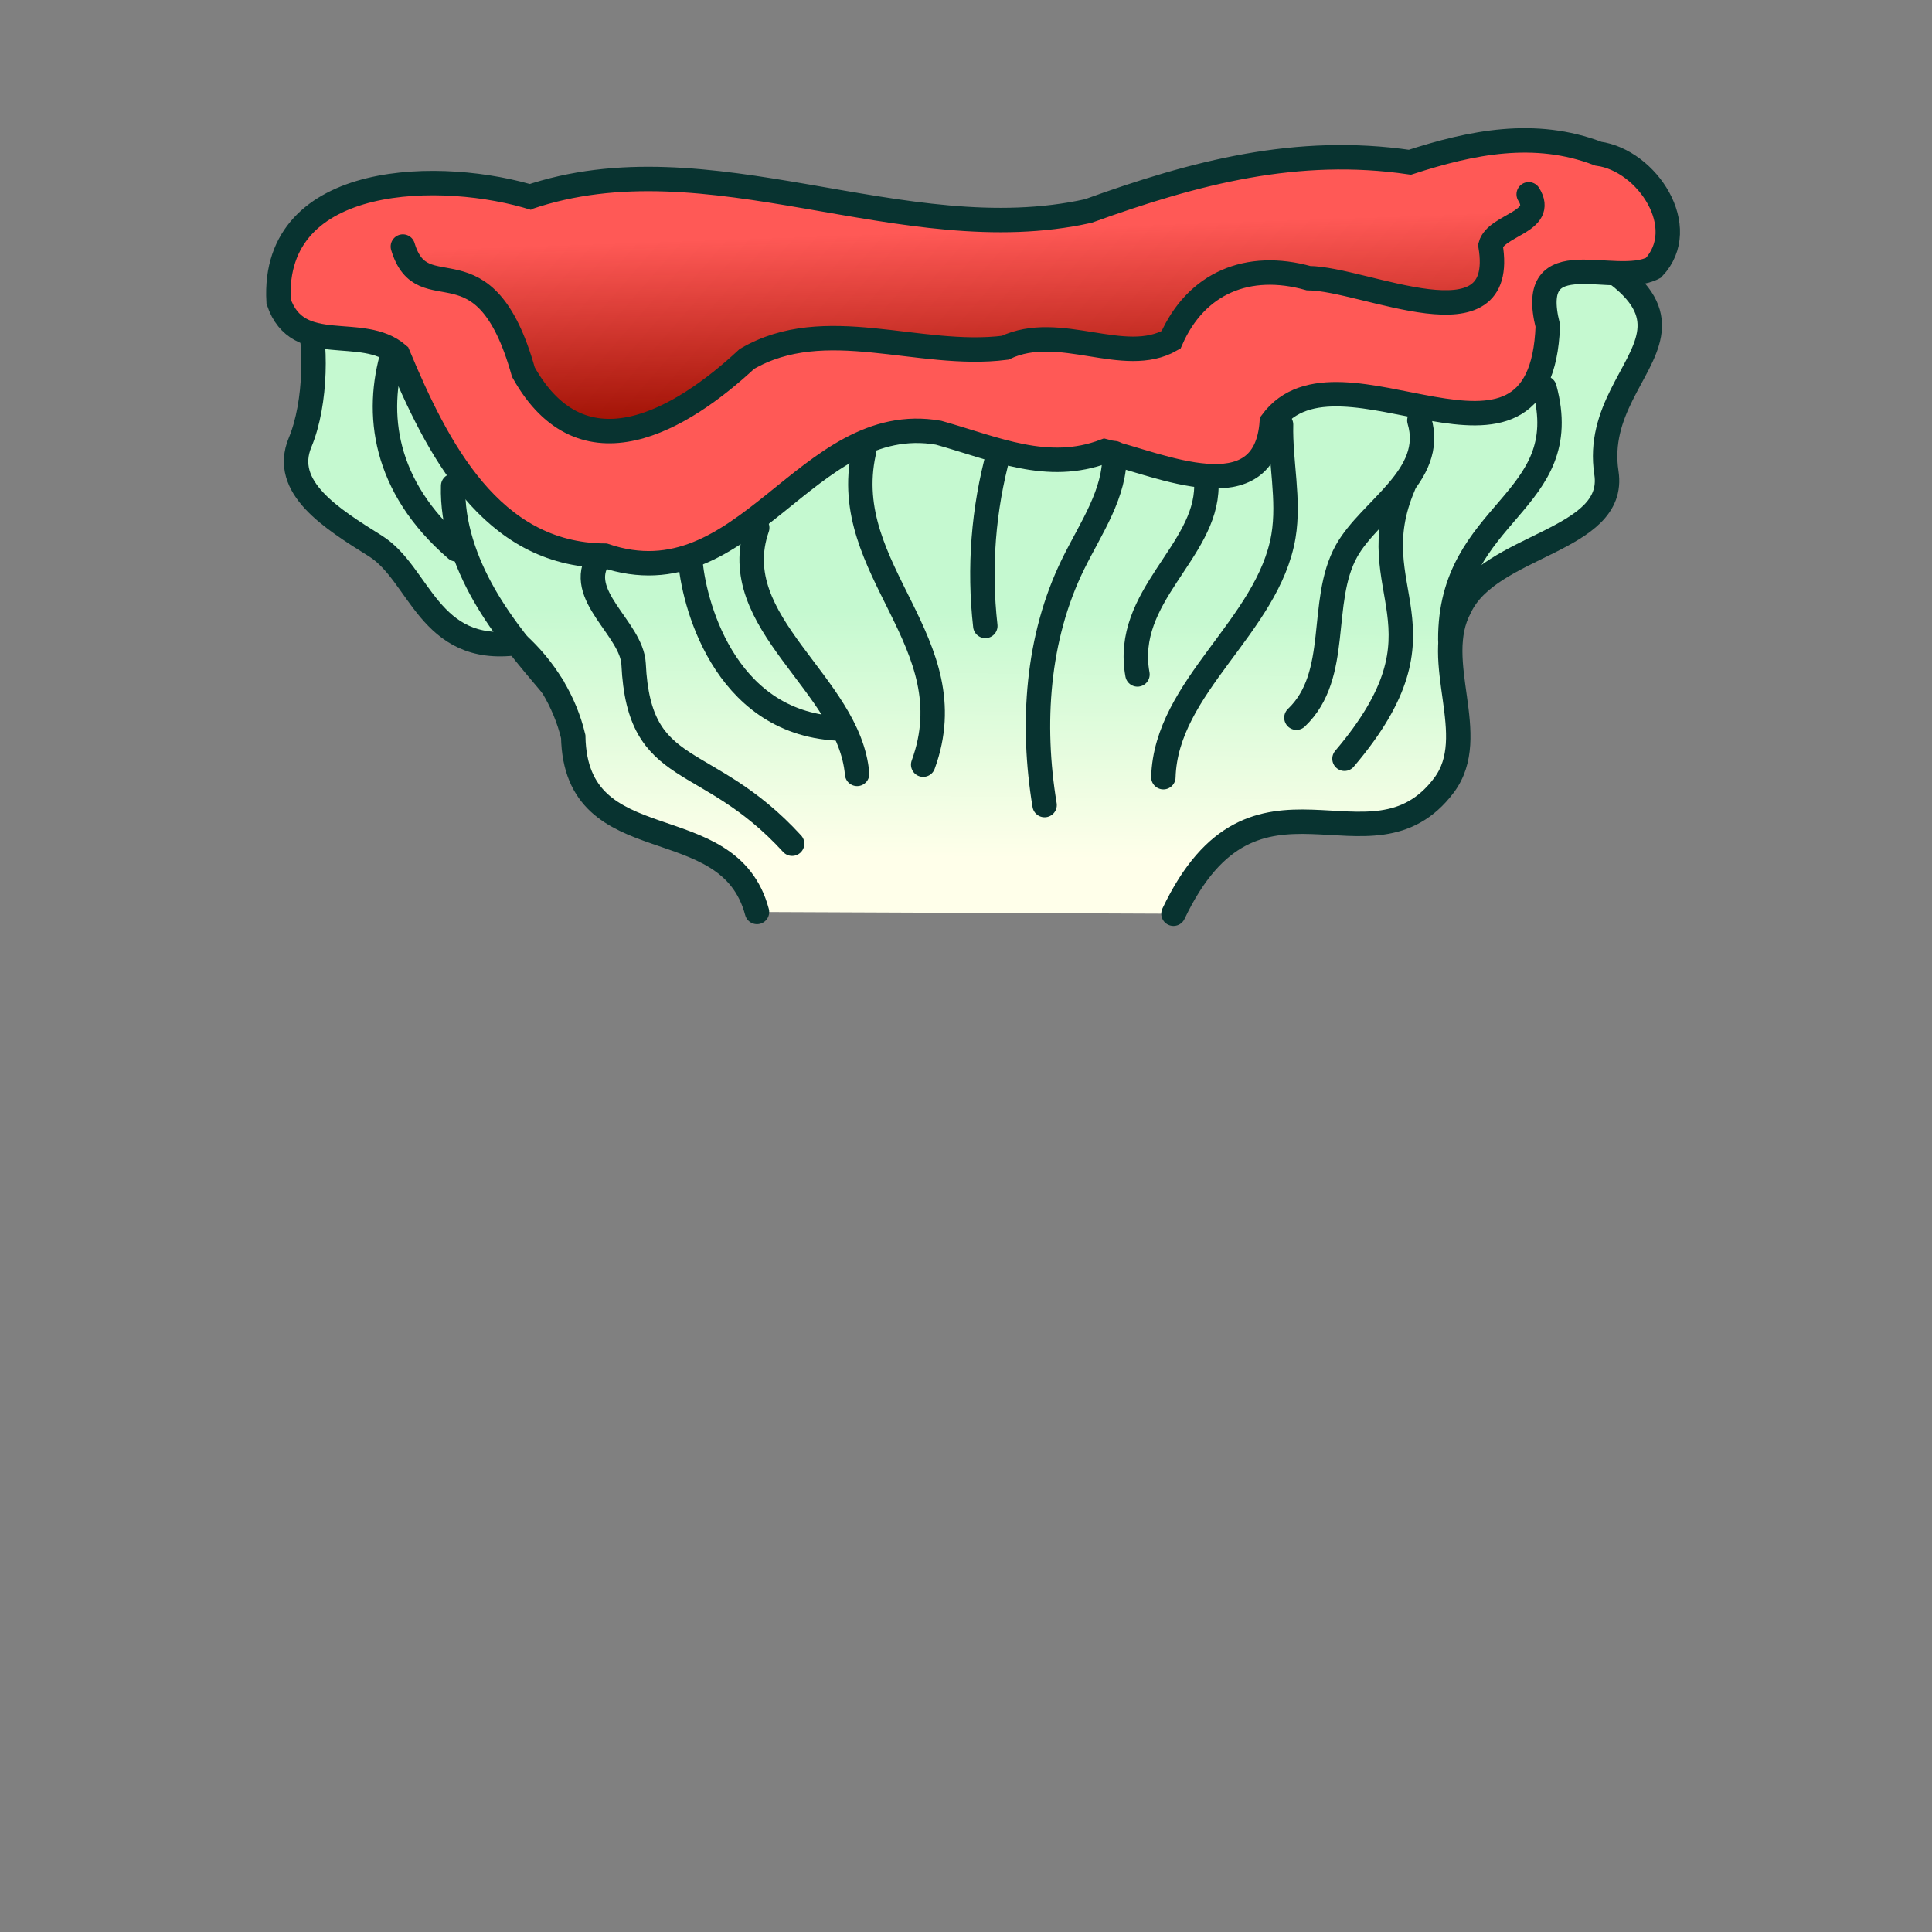 <?xml version="1.0" encoding="utf-8"?>
<!-- Generator: Adobe Illustrator 28.0.0, SVG Export Plug-In . SVG Version: 6.00 Build 0)  -->
<svg version="1.1" id="Cap" xmlns="http://www.w3.org/2000/svg" xmlns:xlink="http://www.w3.org/1999/xlink" x="0px" y="0px"
	 viewBox="0 0 880 880" style="enable-background:new 0 0 880 880;" xml:space="preserve">
<rect x="0" y="0" width="880" height="880" fill="#808080" stroke="none"/>
<style type="text/css">
	.st0{fill:url(#SVGID_1_);stroke:#083330;stroke-width:11.125;stroke-linecap:round;stroke-miterlimit:10;}
	.st1{fill:#FF5956;stroke:#083330;stroke-width:11.125;stroke-miterlimit:10;}
	.st2{fill:none;stroke:#083330;stroke-width:11.125;stroke-linecap:round;stroke-miterlimit:10;}
	
		.st3{fill:url(#SVGID_00000120545000655996319590000013237600782821923220_);stroke:#083330;stroke-width:11.125;stroke-linecap:round;stroke-miterlimit:10;}
</style>
<g>
	<linearGradient id="SVGID_1_" gradientUnits="userSpaceOnUse" x1="442.838" y1="207.504" x2="441.322" y2="390.864">
		<stop  offset="0.388" style="stop-color:#C5F9D0"/>
		<stop  offset="1" style="stop-color:#FFFFEA"/>
	</linearGradient>
	<path class="st0" d="M344.8,415.4c-12.9-48.5-82.6-22-83.7-79.9c-3.8-16-12.9-31-25.8-42.6c-40.1,5.3-44-31.5-64.3-44.2
		c-20.3-12.7-42.8-26.8-34.3-47.2c7.5-18,7.6-46.6,3-60.4l525.3-50c149.2,53.8,58.1,68.2,66.7,124.3c4.8,31.3-53.2,32.4-66.7,61.2
		c-13.5,24.9,9.7,58.5-7.3,81.1c-33.5,44.5-86.1-19.6-123.2,58.5"/>
	<path class="st1" d="M243.6,90.3c-41.3-13.1-120.1-12.6-116.7,47c8.7,25.8,38,10,54.4,24.2c17.8,42.5,42.2,91.2,94.2,91.6
		c64.2,21.7,91.7-66.5,152-56c26,7.3,49.6,18.3,75.7,8.4c24.9,6,73.1,28.5,76.1-13.3c30.7-41.6,122.7,40.2,125.7-43.8
		c-9.9-39.4,30.4-17.2,48.1-26.4c17.4-18.4-2.9-49-25.1-52c-28.9-11.1-57.7-5.2-85.8,3.9c-51.3-7.5-97.5,4.5-146.5,22.2
		c-84.4,18.8-172.7-34.4-255.4-6.1"/>
	<path class="st2" d="M206.4,221.3c-0.5,17.4,5.5,34.5,14.1,49.6c8.6,15.1,20,28.5,31.2,41.7"/>
	<path class="st2" d="M660.6,291.4c-0.3-59,57.2-61.9,42.9-114.6"/>
	<path class="st2" d="M583.5,193.4c-0.4,17,3.9,34.1,1.1,50.8c-6.9,40.9-53.5,68.4-54.7,109.8"/>
	<path class="st2" d="M272.9,254c-11.4,17,14.9,32.2,15.7,48.5c2.5,53,32.9,38.9,72.2,81.8"/>
	<path class="st2" d="M344.9,240.4c-15.1,43.3,42,71,45.5,112.1"/>
	<path class="st2" d="M393.4,206.3c-11.6,53.8,47.5,86.2,27.1,142"/>
	<path class="st2" d="M507.6,206.4c0.6,18.2-10.8,34.2-18.8,50.5c-16.5,33.6-19.1,72.9-13,109.8"/>
	<path class="st2" d="M454.9,206.3c-7,25.5-9.1,52.4-6.1,78.8"/>
	<path class="st2" d="M549.5,221.4c-0.1,30.1-37.9,50.2-31.4,85.8"/>
	<path class="st2" d="M590.5,326.9c20.4-19.4,10-52.8,22.8-75.9c10.7-19.2,40.8-34.1,33.2-59.5"/>
	<path class="st2" d="M179,160.8c-8.1,27.3-4.5,60.6,28.8,89.4"/>
	<path class="st2" d="M639.3,221.2c-20.7,48.2,24.4,64-26.9,124.4"/>
	
		<linearGradient id="SVGID_00000070821903376676097390000015931179991627849117_" gradientUnits="userSpaceOnUse" x1="443.872" y1="191.974" x2="440.873" y2="105">
		<stop  offset="0" style="stop-color:#9B0E00"/>
		<stop  offset="1" style="stop-color:#9B0E00;stop-opacity:0"/>
	</linearGradient>
	
		<path style="fill:url(#SVGID_00000070821903376676097390000015931179991627849117_);stroke:#083330;stroke-width:11.125;stroke-linecap:round;stroke-miterlimit:10;" d="
		M183.5,112.3c9.1,30.4,37.1-6.2,54.9,57.2c27.1,48.6,72,21.7,101.8-6c35.6-20.8,78.2-0.1,117.6-5.1c24.9-11.8,54.2,8.7,75.6-3.6
		c11.4-26,35.1-35.8,62.6-28.1c25.7,0.2,90.9,32.8,82.9-14.9c2.6-9.5,25.4-10.6,17.4-23.3"/>
	<path class="st2" d="M314.4,254.7c1.2,18.2,14.6,74.3,66.9,77.1"/>
</g>
</svg>
